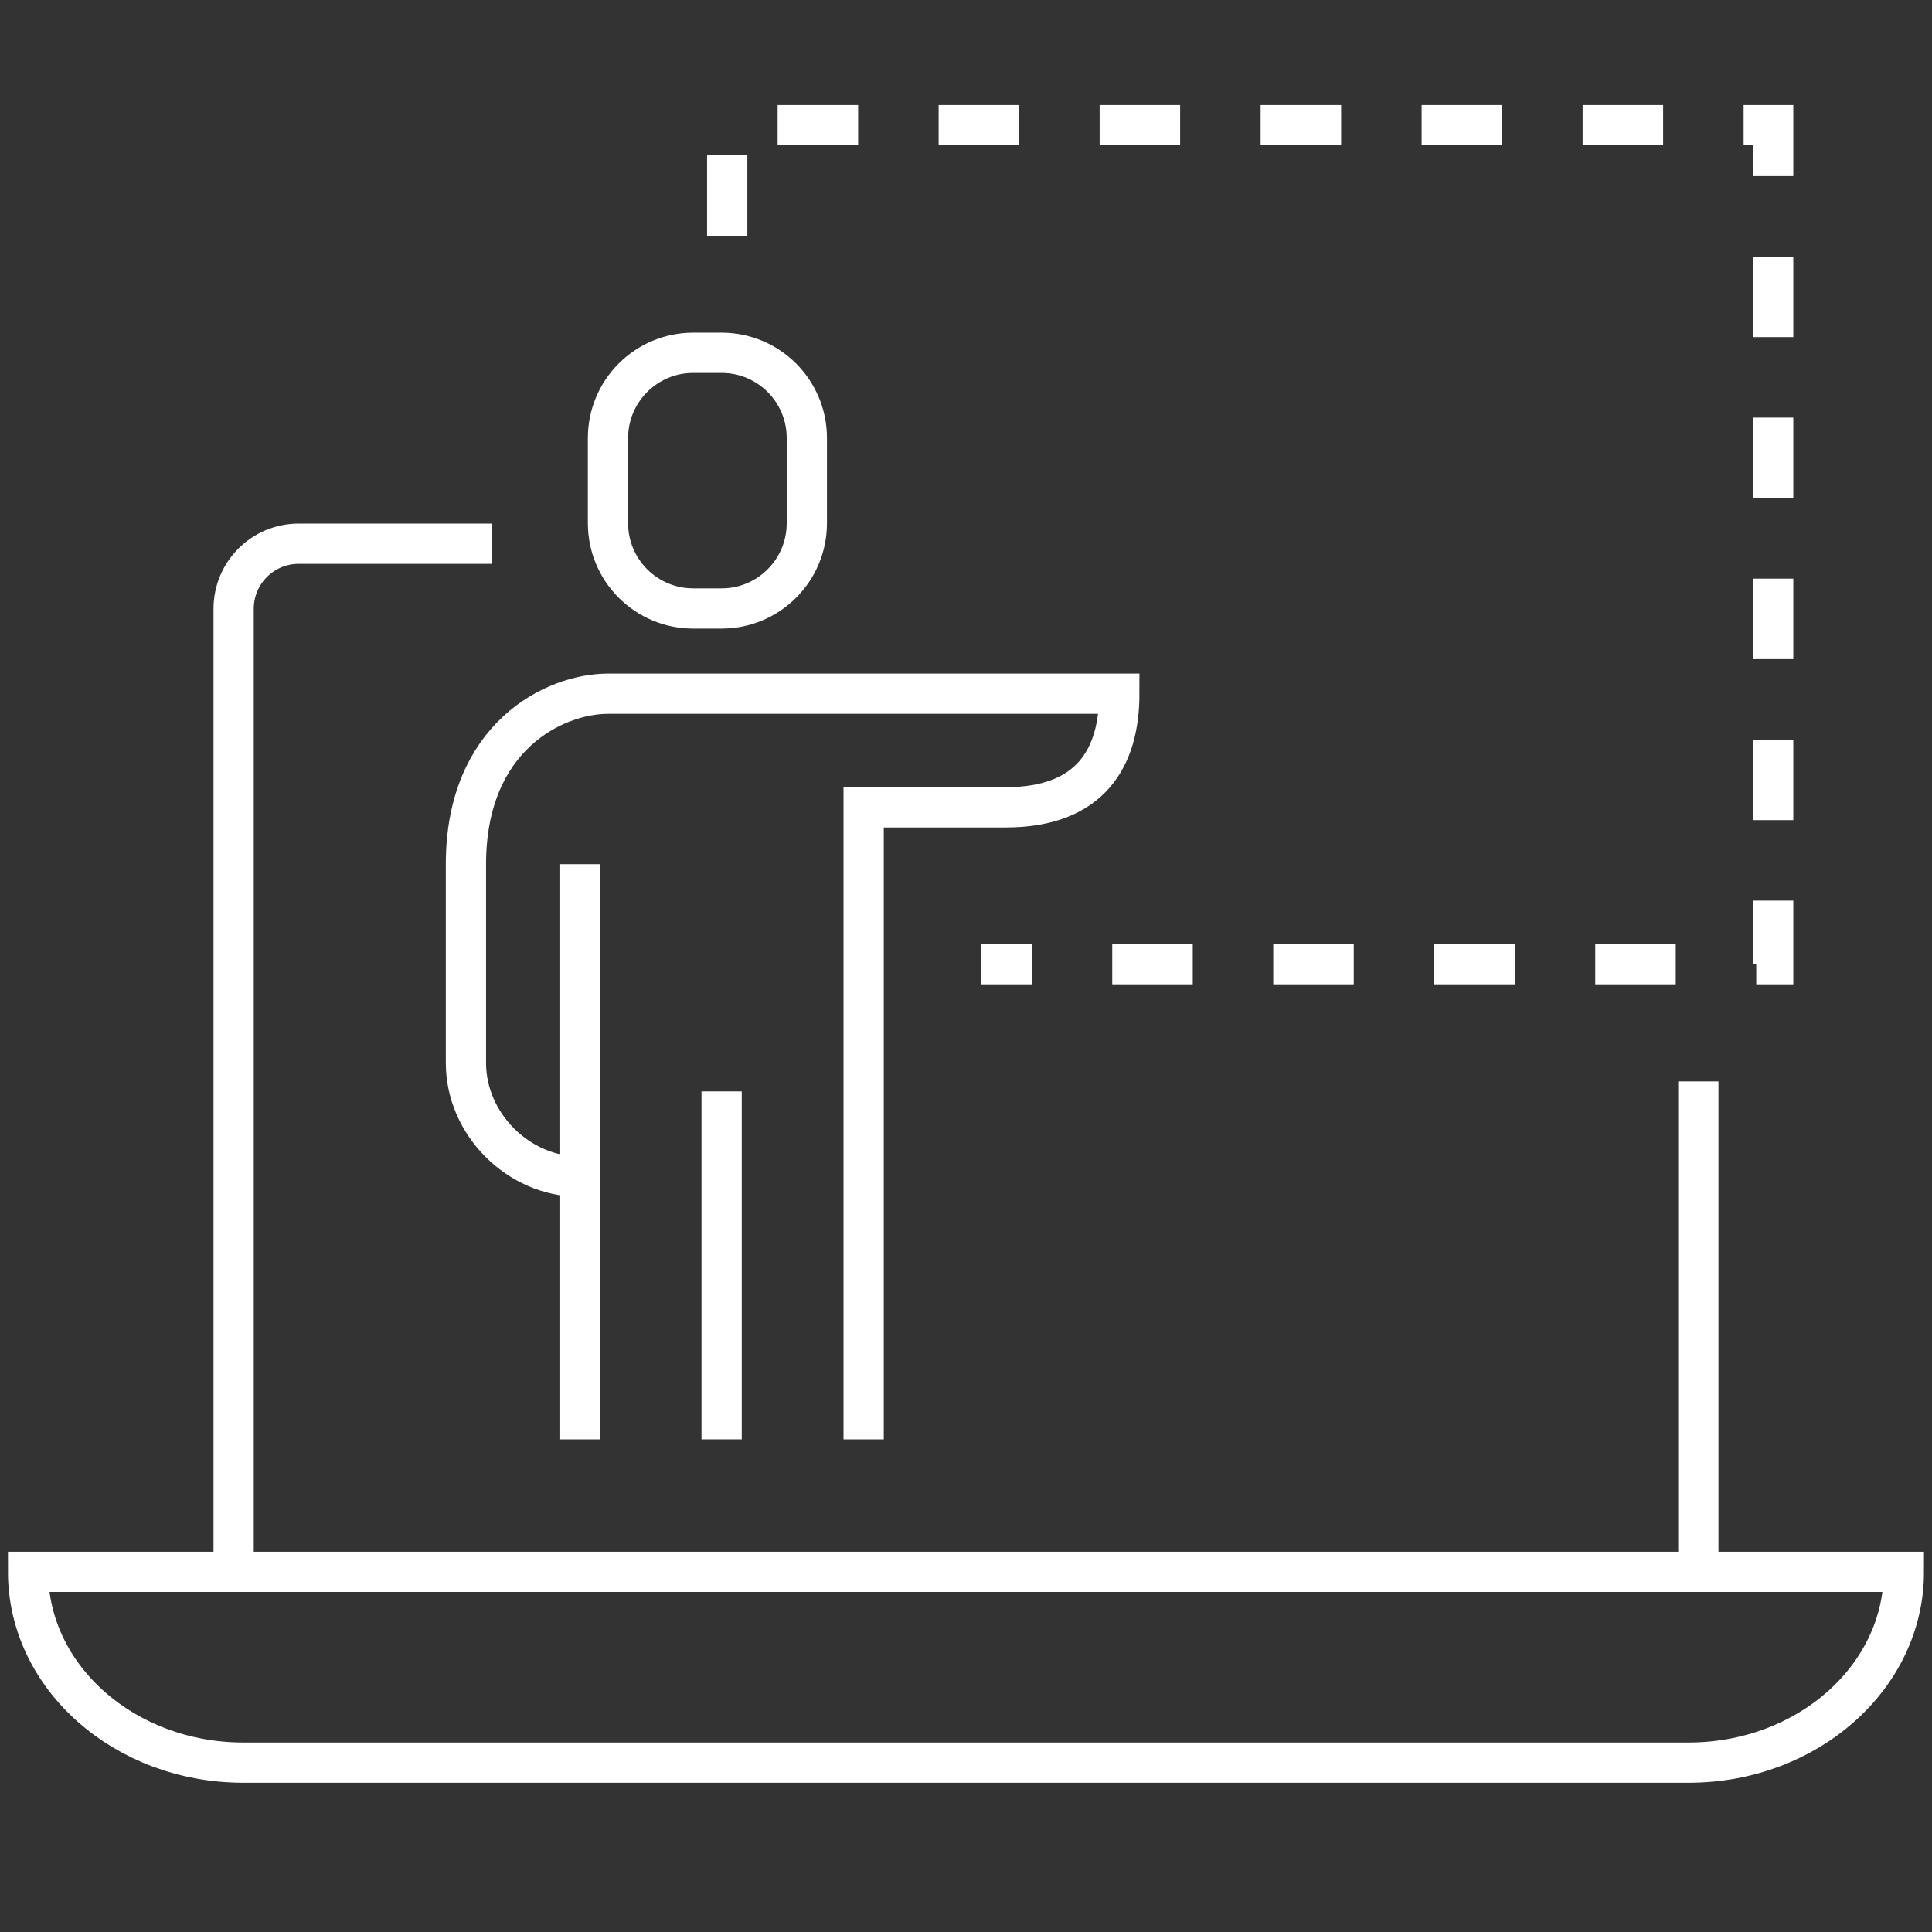 <svg width="96" height="96" viewBox="0 0 96 96" fill="none" xmlns="http://www.w3.org/2000/svg">
<rect x="0" y="0" width="96" height="96" fill="#333333" stroke="none"/>
<path d="M84.389 77.377V53.735" stroke="white" stroke-width="2"/>
<path d="M11.609 77.377V30.249C11.609 28.462 13.056 27.016 14.842 27.016H24.435" stroke="white" stroke-width="2"/>
<path d="M1.395 78.105C1.395 83.34 6.186 87.584 12.094 87.584H83.903C89.812 87.584 94.602 83.34 94.602 78.105H1.395V78.105Z" stroke="white" stroke-width="2"/>
<path d="M42.914 71.521V40.116H49.972C54.235 40.116 55.618 37.603 55.618 34.47H30.21C27.556 34.47 23.152 36.601 23.152 42.939V52.82C23.152 55.855 25.763 58.466 28.798 58.466" stroke="white" stroke-width="2"/>
<path d="M28.799 42.94V71.521" stroke="white" stroke-width="2"/>
<path d="M35.857 17.531H34.445C32.106 17.531 30.211 19.427 30.211 21.765V26C30.211 28.338 32.107 30.234 34.445 30.234H35.857C38.196 30.234 40.091 28.337 40.091 26V21.765C40.091 19.427 38.196 17.531 35.857 17.531Z" stroke="white" stroke-width="2"/>
<path d="M35.857 54.231V71.52" stroke="white" stroke-width="2"/>
<path d="M36.135 11.714V6.219H88.108V47.91H84.389H48.737" stroke="white" stroke-width="2" stroke-dasharray="4 4"/>
</svg>
